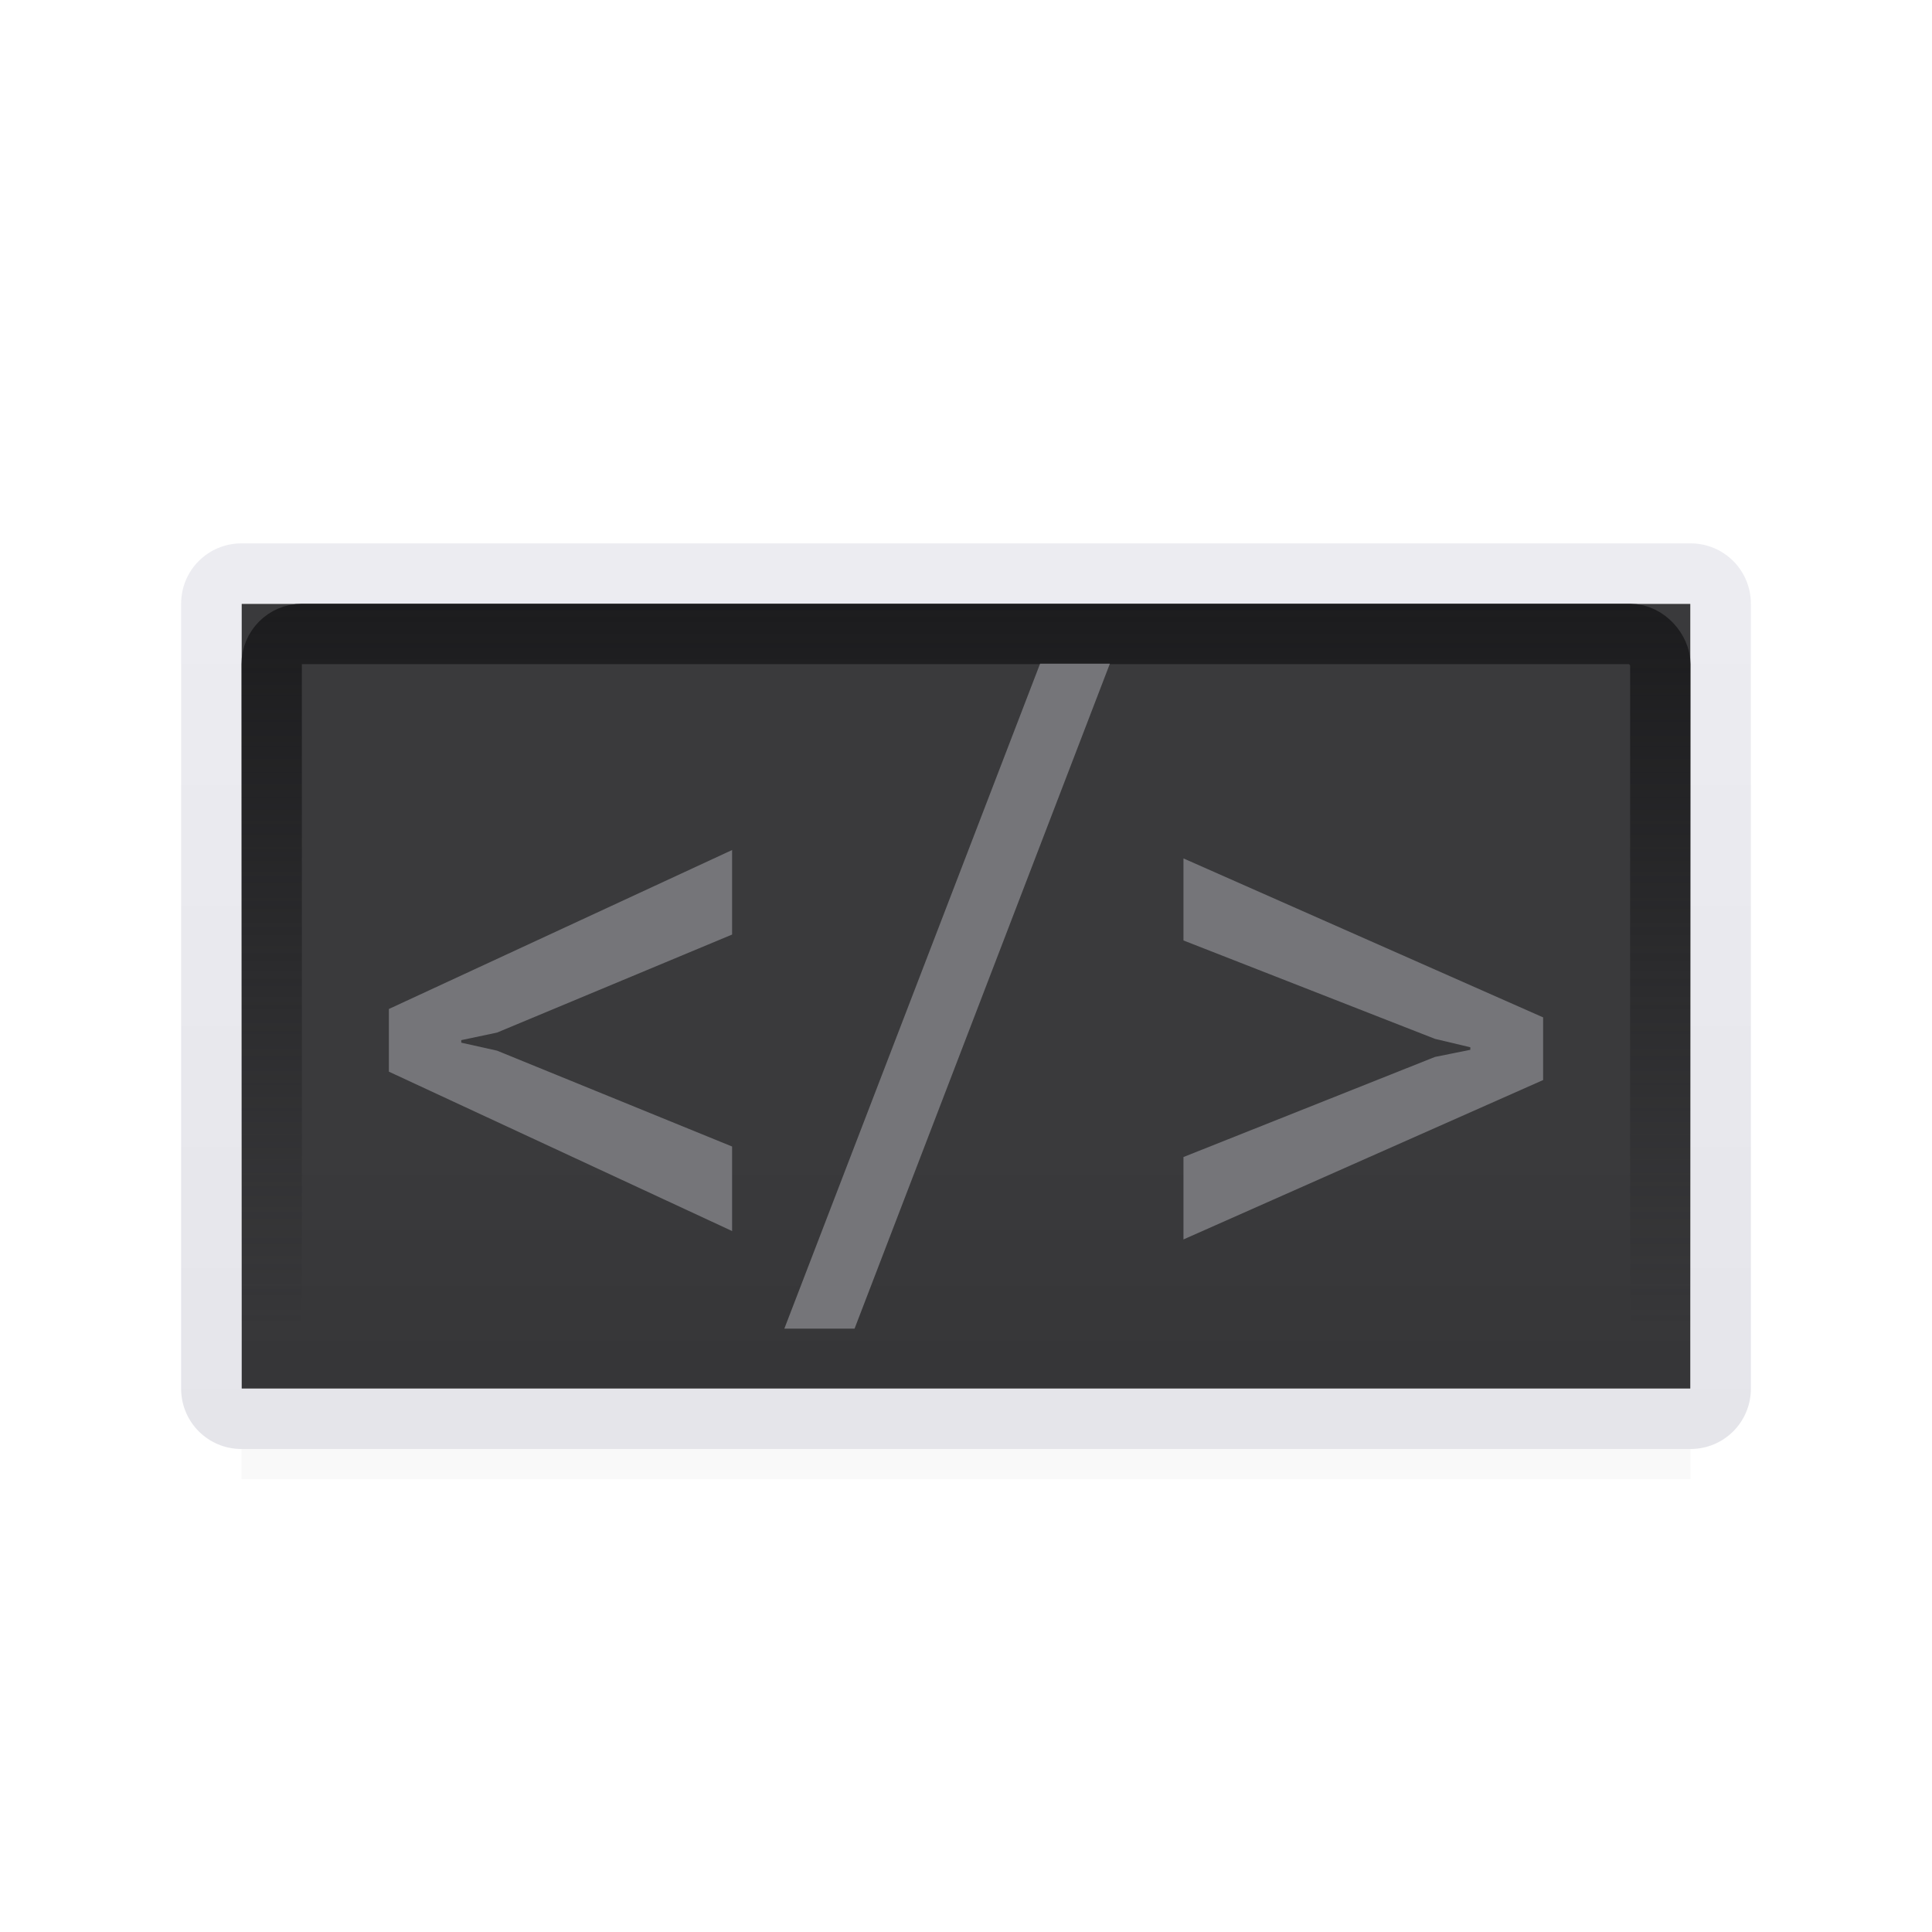 <svg viewBox="0 0 32 32" xmlns="http://www.w3.org/2000/svg" xmlns:xlink="http://www.w3.org/1999/xlink"><filter id="a" color-interpolation-filters="sRGB" height="1.095" width="1.097" x="-.049" y="-.047"><feGaussianBlur stdDeviation=".366"/></filter><linearGradient id="b" gradientUnits="userSpaceOnUse" x1="70" x2="70" y1="37" y2="19"><stop offset="0" stop-color="#1c1c1e"/><stop offset=".286" stop-color="#2c2c2e"/><stop offset="1" stop-color="#3a3a3c"/></linearGradient><linearGradient id="c" gradientUnits="userSpaceOnUse" x1="16" x2="16" y1="-2" y2="24"><stop offset="0" stop-color="#f2f2f7"/><stop offset="1" stop-color="#e5e5ea"/></linearGradient><linearGradient id="d" gradientUnits="userSpaceOnUse" x1="11" x2="11" y1="10" y2="22"><stop offset="0" stop-color="#1c1c1e"/><stop offset="1" stop-color="#1c1c1e" stop-opacity="0"/></linearGradient><path d="m4 21.5h24v3h-24z" filter="url(#a)" opacity=".15" stroke-width="1.015"/><path d="m4 10h24v13h-24z" fill="url(#b)"/><path d="m4 9c-.554 0-1 .446-1 1v13c0 .554.446 1 1 1h24c.554 0 1-.446 1-1v-13c0-.554-.446-1-1-1zm0 1h24v13h-24z" fill="url(#c)"/><rect fill="none" height="12" rx=".5" stroke="url(#d)" width="23" x="4.5" y="10.5"/><g fill="#757579" stroke-width=".357" transform="translate(0 -5)"><path d="m8.232 22.103-.592.125v.042l.592.132 3.894 1.588v1.4l-5.685-2.64v-1.038l5.685-2.633v1.4z"/><path d="m14.154 27.007h-1.163l4.236-11.014h1.156z"/><path d="m19.602 20.577v-1.359l5.957 2.633v1.038l-5.957 2.64v-1.365l4.166-1.658.585-.118v-.042l-.585-.139z"/></g></svg>